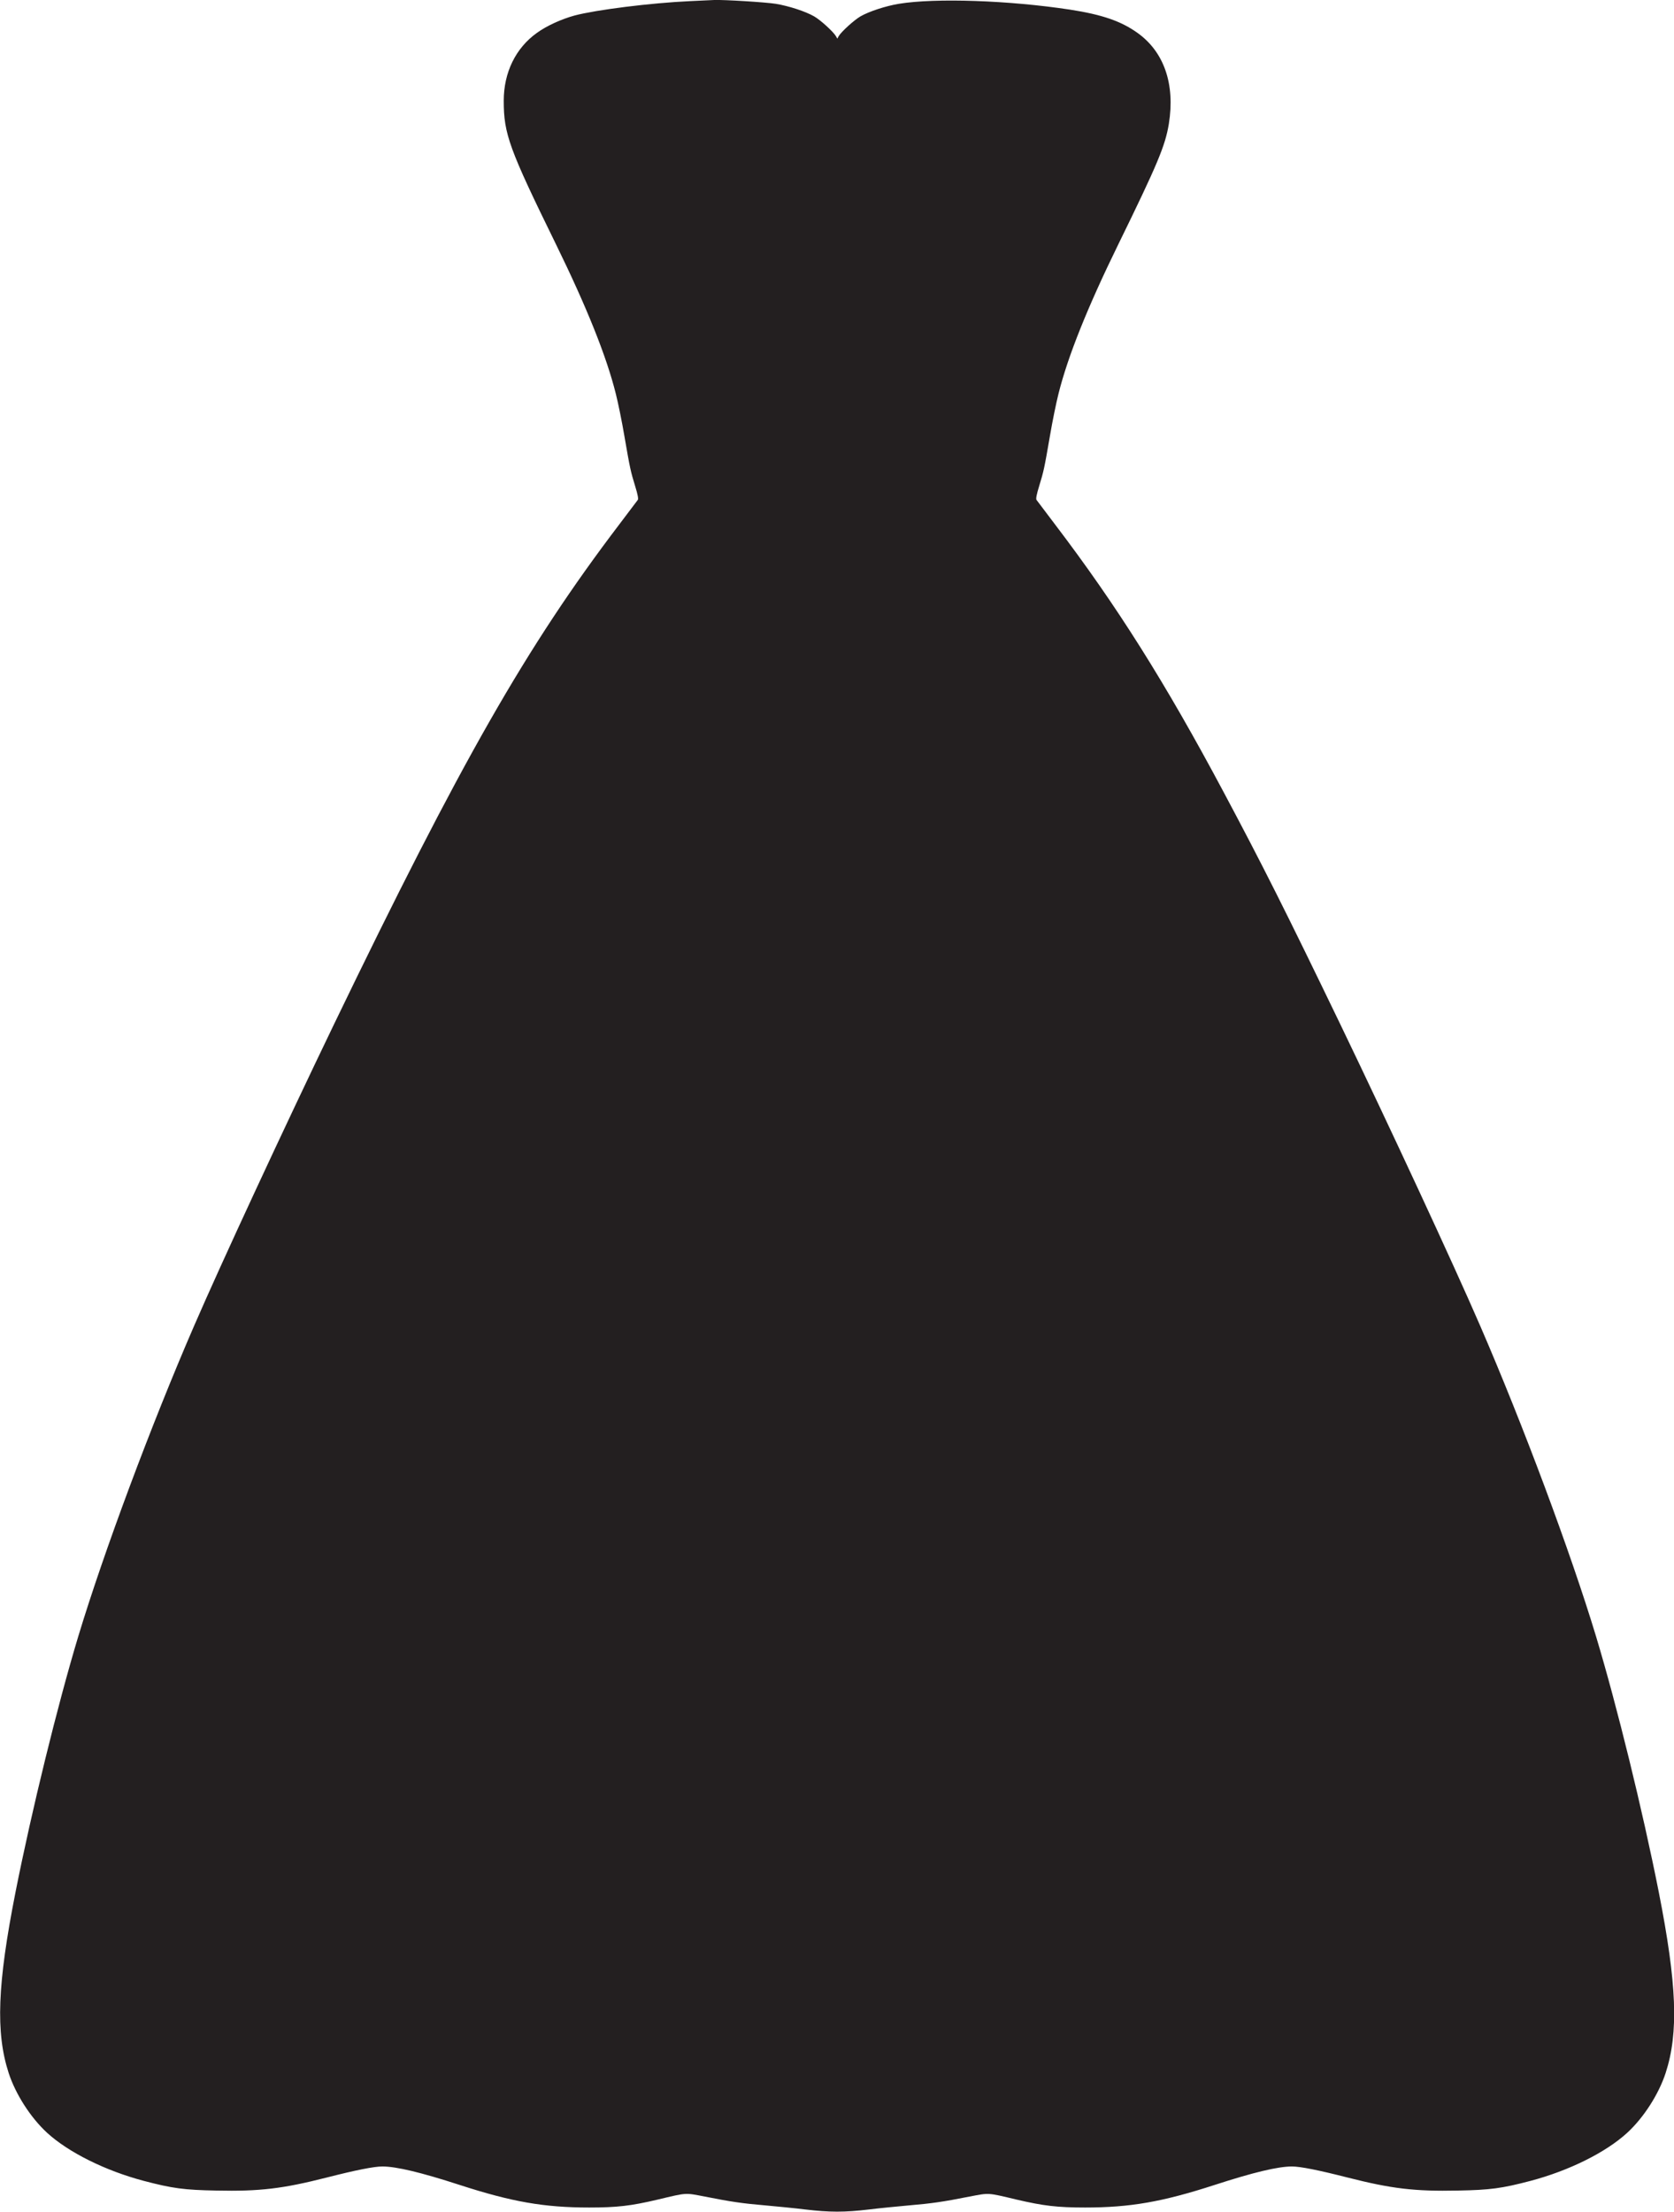 <?xml version="1.0" encoding="utf-8"?>
<!-- Generator: Adobe Illustrator 27.0.0, SVG Export Plug-In . SVG Version: 6.00 Build 0)  -->
<svg version="1.1" id="Layer_1" xmlns="http://www.w3.org/2000/svg" xmlns:xlink="http://www.w3.org/1999/xlink" x="0px" y="0px"
	 viewBox="0 0 272.6 360" style="enable-background:new 0 0 272.6 360;" xml:space="preserve">
<style type="text/css">
	.st0{fill:#231F20;}
</style>
<path transform="translate(0,2500) scale(0.1,-0.1)" class="st0" d="M1124.3,24998.2
	c-65.2-3-153.4-14.2-188.5-23.4c-21.6-5.9-45.6-16.8-61.6-28.4c-34.4-24.6-53.9-64.3-53.9-110.4c0-54.1,8.7-77.9,85.1-233.7
	c49.9-101.9,82.1-181.9,97.4-243.2c3.6-14.2,10-45.2,14-69c9.1-52.6,10-56.9,17.6-81.7c4-13,5.5-20.4,4.2-22.1
	c-0.9-1.3-14.6-19.5-30.3-40.1c-150.9-198.4-257.9-385.8-464.1-812.8c-81.9-169.8-183.8-389.2-228.2-491.7
	c-69.8-160.9-146.9-367.6-188.5-505.1c-34-112.7-75.8-283.1-102.1-415.8c-29.7-150.1-32.7-229.2-11.3-295
	c11.3-34.6,35.7-72.6,62.4-97.2c35-32.1,95.3-62,157.9-78.5c46.1-12.1,65.6-14.8,117.8-15.7c70.9-1.5,108.2,3,179.8,21.2
	c47.5,12.1,77,18,90.6,18c22.7,0,62.6-9.5,126.1-30.1c85.1-27.6,137.7-36.7,210.7-36.7c45.4,0,67.9,2.6,111.6,12.9
	c48.2,11.5,44.1,11.2,76.8,4.9c42.9-8.5,61.3-11.2,99.1-14.4c18.7-1.7,47.8-4.5,64.7-6.6c38.6-4.7,64.7-4.7,103.3,0
	c16.8,2.1,46,4.9,64.7,6.6c37.8,3.2,56.2,5.9,99.1,14.4c32.7,6.2,28.6,6.6,76.8-4.9c43.7-10.2,66.2-12.9,111.6-12.9
	c73,0,125.6,9.1,210.7,36.7c63.5,20.6,103.4,30.1,126.1,30.1c13.6,0,43.1-5.9,90.6-18c71.7-18.2,108.9-22.7,179.8-21.2
	c52.2,0.9,71.7,3.6,117.8,15.7c62.6,16.5,122.9,46.3,157.9,78.5c26.7,24.6,51.1,62.6,62.4,97.2c21.4,65.8,18.3,144.9-11.3,295
	c-26.3,132.8-68.1,303.1-102.1,415.8c-41.6,137.5-118.8,344.2-188.5,505.1c-44.4,102.5-146.4,321.9-228.2,491.7
	c-87.9,182.1-127.1,260-189.7,377.3c-95.3,178.7-174,303.5-274.4,435.5c-15.7,20.6-29.3,38.8-30.3,40.1c-1.3,1.7,0.2,9.1,4.2,22.1
	c7.6,24.8,8.5,29.1,17.6,81.7c4,23.8,10.4,54.8,14,69c15.3,61.3,47.5,141.3,97.4,243.2c63.7,130.1,76.4,160.2,82.3,196.1
	c10.4,64.7-7.8,117.2-51.1,148.1c-26.7,19.1-57.5,29.7-109.7,37.8c-99.3,15.1-219,19.3-278.9,9.5c-21.6-3.6-48.2-12.3-62.4-20.4
	c-10.2-5.9-31.6-25.2-35.7-32.5l-2.1-3.8l-2.1,3.8c-4.2,7.4-25.5,26.7-35.7,32.5c-14.2,8.1-40.8,16.8-62.4,20.4
	c-16.3,2.6-83.8,6.8-100.2,6.2C1158.9,24999.9,1141.7,24999,1124.3,24998.2z"/>
</svg>
